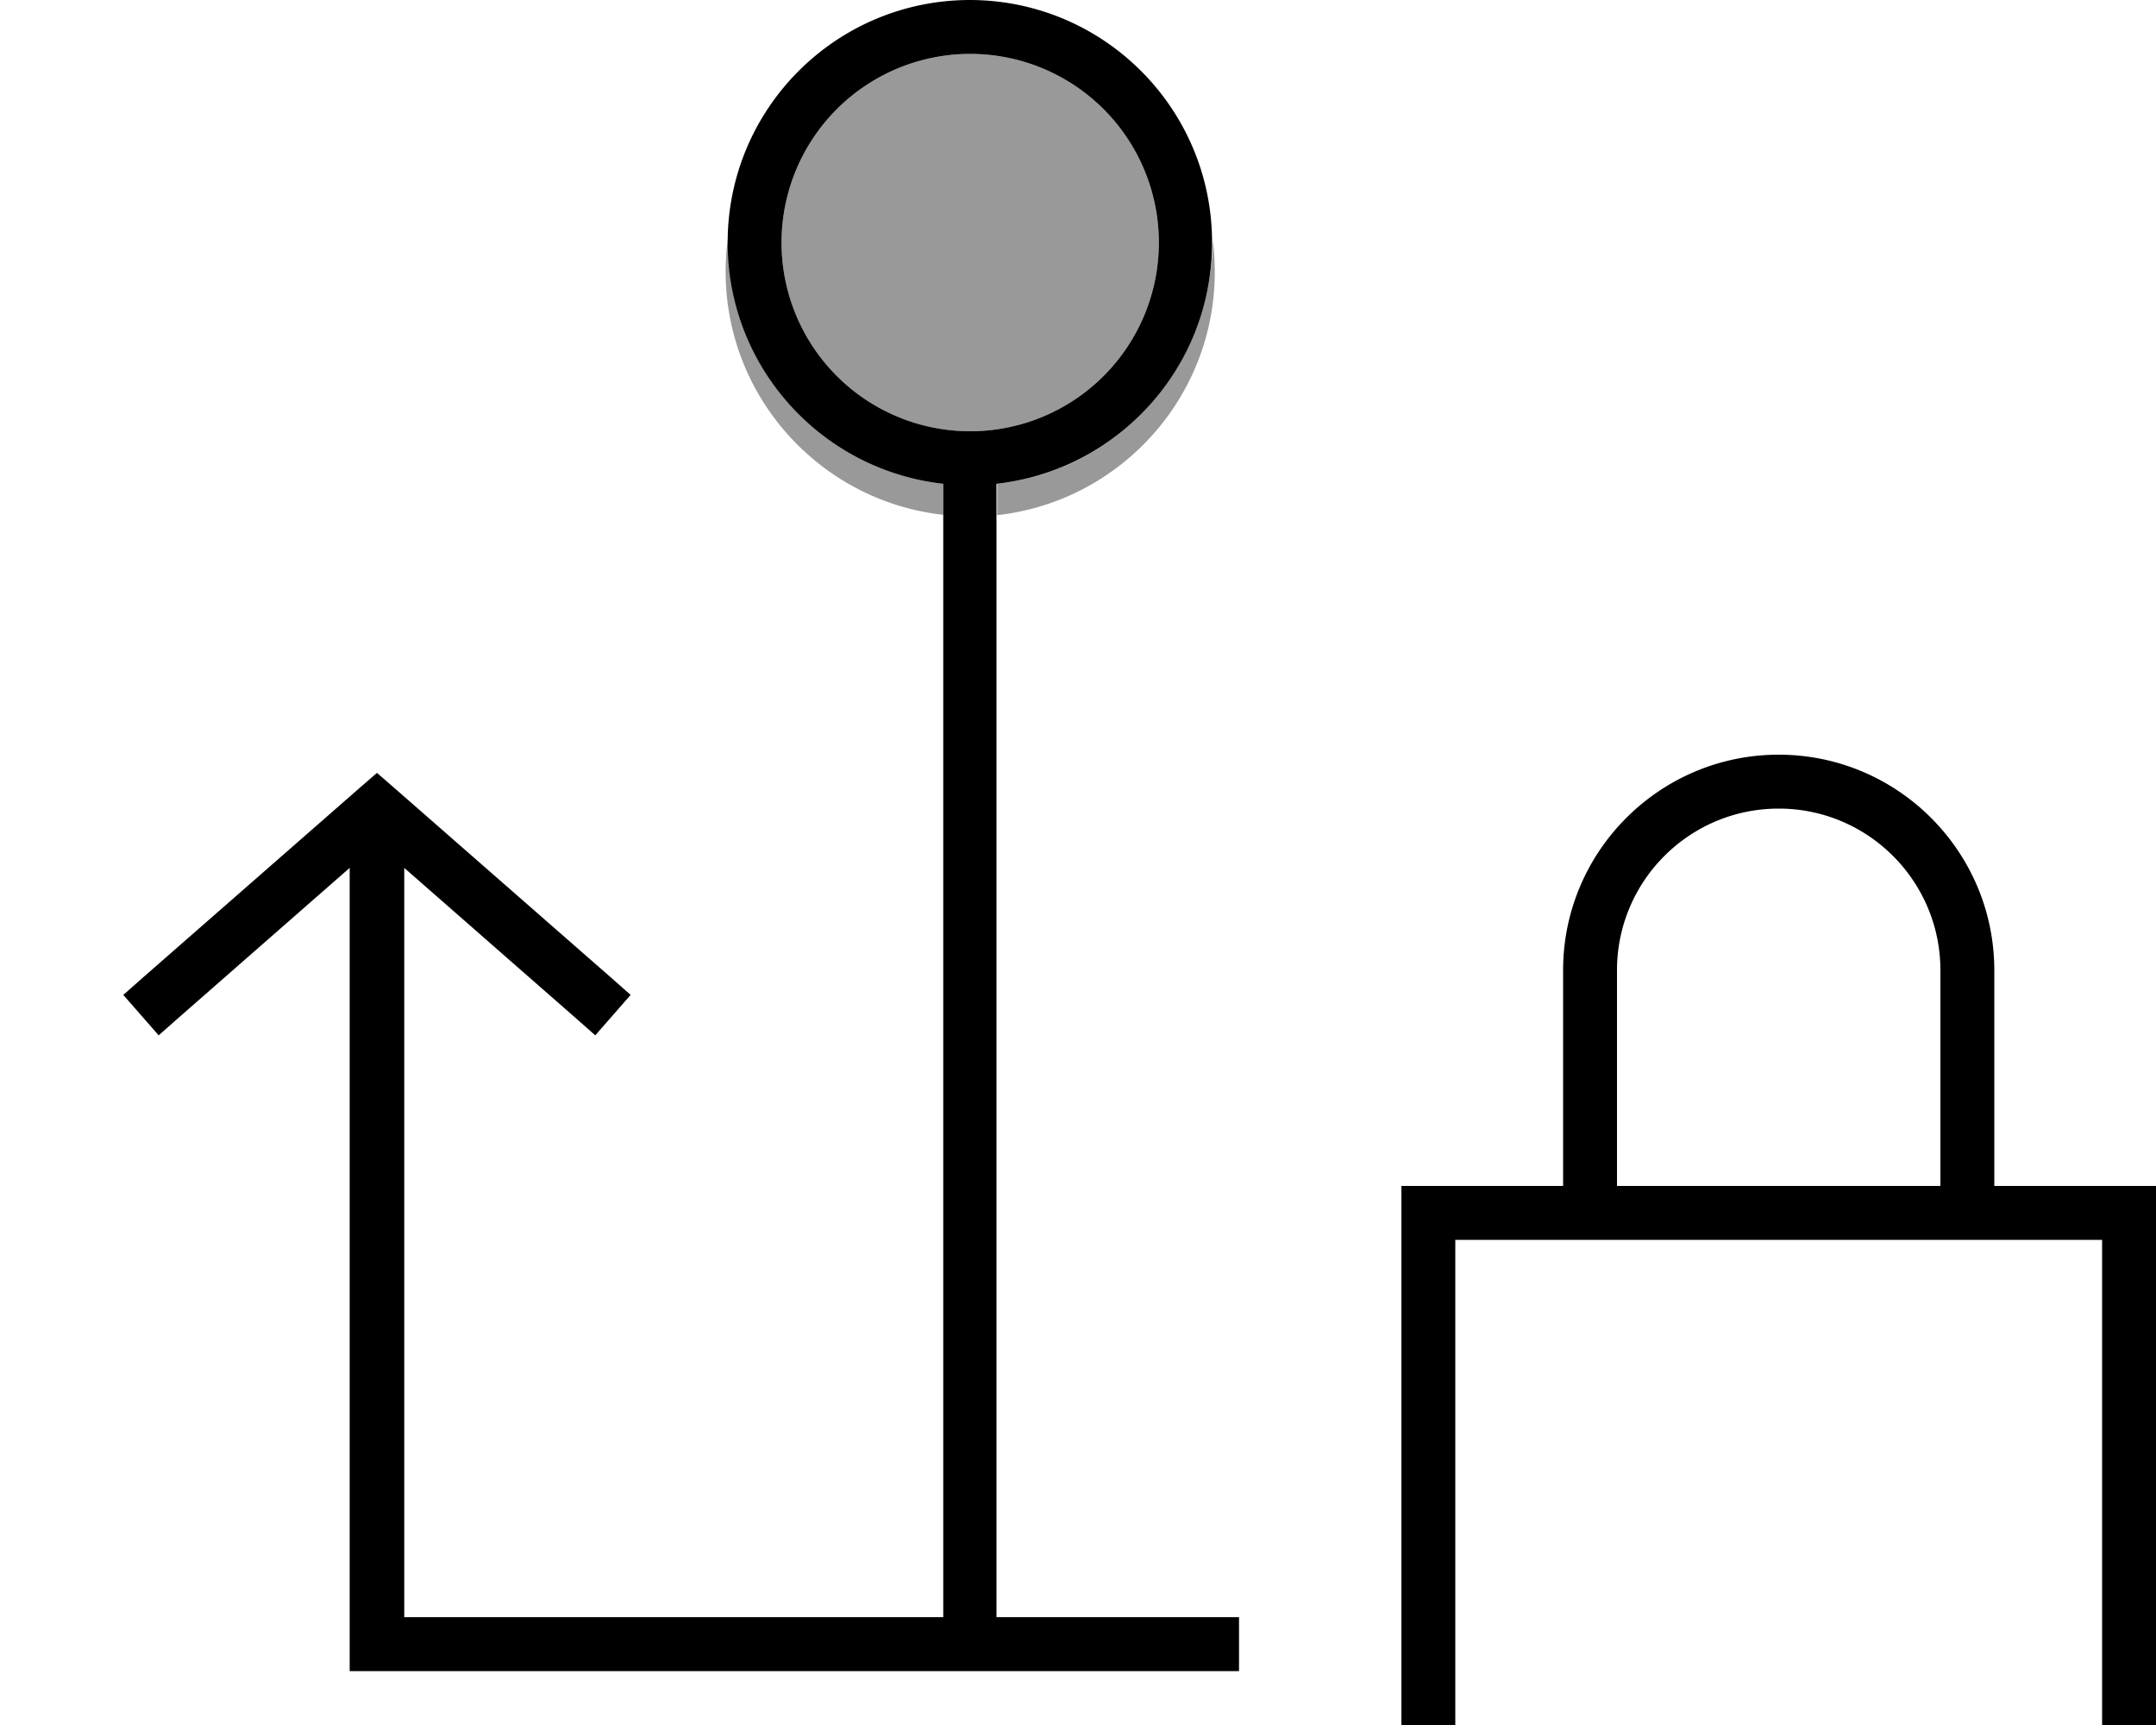 <svg fill="currentColor" xmlns="http://www.w3.org/2000/svg" viewBox="0 0 640 512"><!--! Font Awesome Pro 7.0.1 by @fontawesome - https://fontawesome.com License - https://fontawesome.com/license (Commercial License) Copyright 2025 Fonticons, Inc. --><path opacity=".4" fill="currentColor" d="M215.4 80.6c0-3.2 .2-6.3 .6-9.5 .4 38.4 28.2 68.5 64 72.5l0 9.2c-36.3-4-64.6-34.8-64.6-72.2zM344 72a56 56 0 1 1 -112 0 56 56 0 1 1 112 0zm-48 71.6c35.7-4 63.6-34.1 64-72.3 .4 3.1 .6 6.2 .6 9.4 0 37.4-28.3 68.2-64.6 72.2l0-9.2z"/><path fill="currentColor" d="M344 72a56 56 0 1 1 -112 0 56 56 0 1 1 112 0zM288 0c-39.8 0-72 32.2-72 72 0 37.1 28 67.6 64 71.6l0 336.4-160 0 0-222.4 50.7 44.4 6 5.3 10.5-12-6-5.3-64-56-5.3-4.6-5.3 4.6-64 56-6 5.3 10.5 12 6-5.3 50.7-44.4 0 230.4 0 8 264 0 0-16-72 0 0-336.4c36-4 64-34.5 64-71.6 0-39.8-32.2-72-72-72zM528 240c26.5 0 48 21.5 48 48l0 64-96 0 0-64c0-26.5 21.5-48 48-48zm-64 48l0 64-48 0 0 192 224 0 0-192-48 0 0-64c0-35.3-28.7-64-64-64s-64 28.7-64 64zm-32 80l192 0 0 160-192 0 0-160z"/></svg>